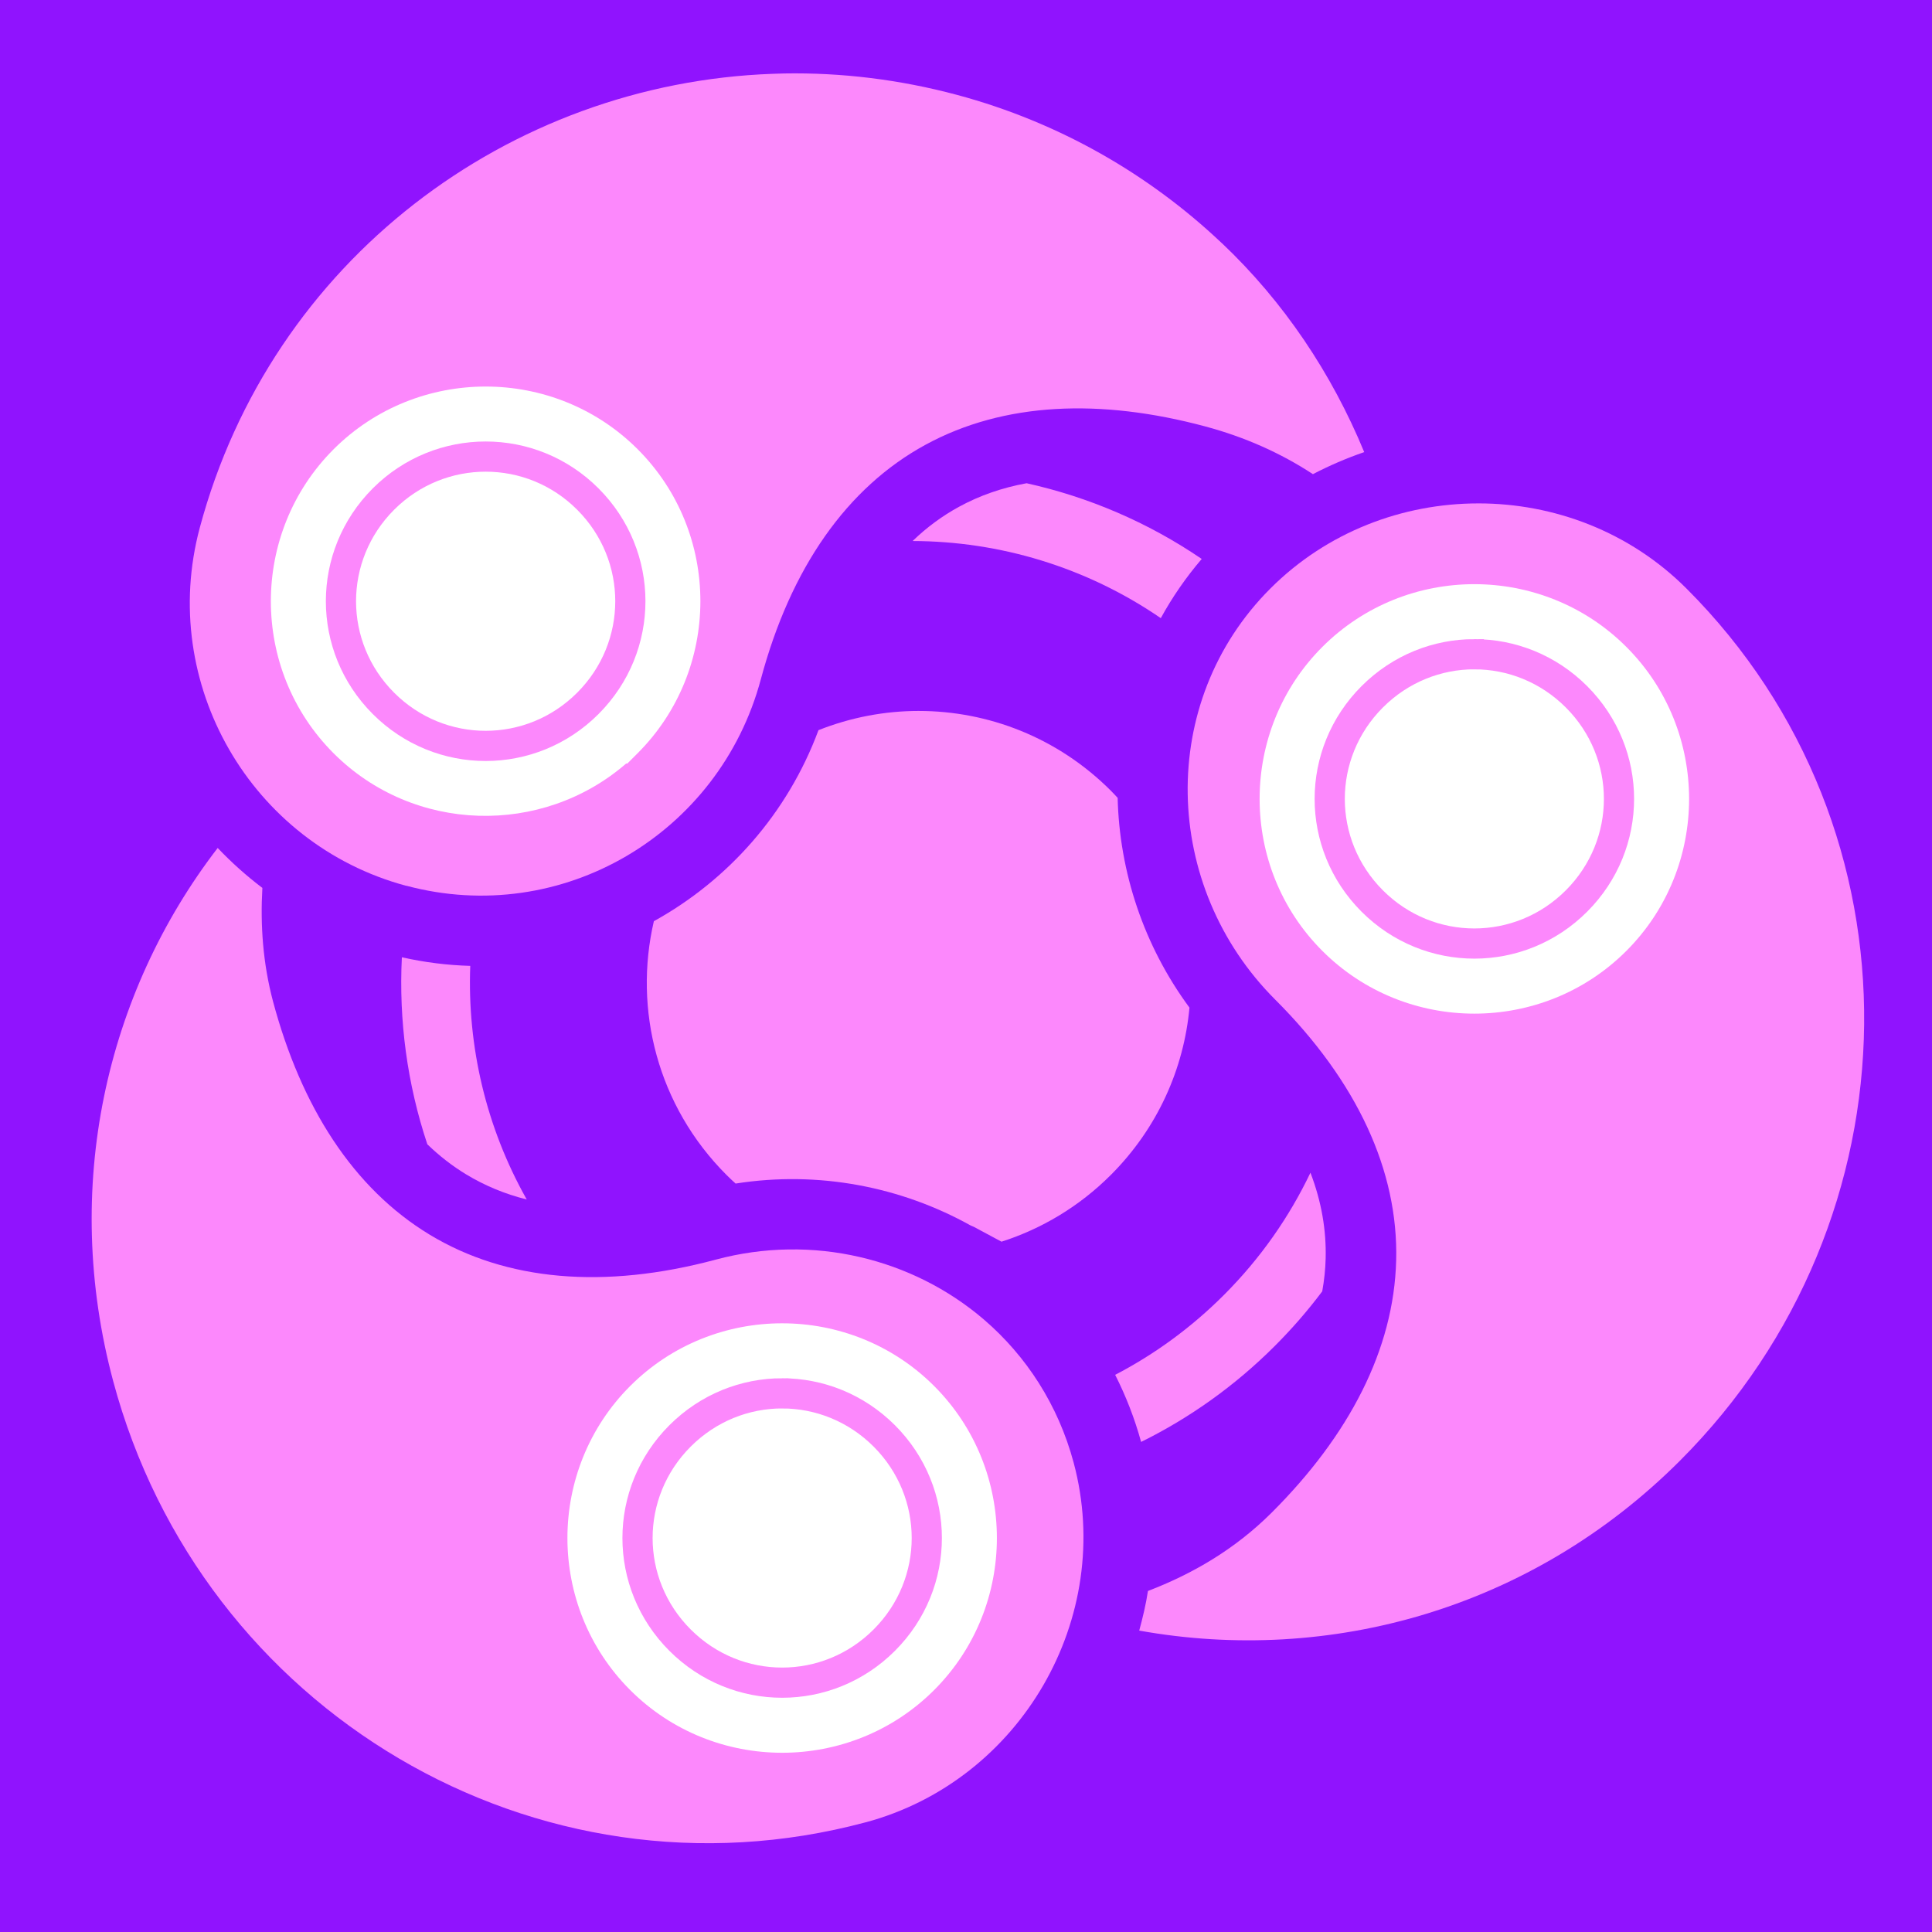 <svg style="height: 512px; width: 512px;" xmlns="http://www.w3.org/2000/svg" viewBox="0 0 512 512"><path d="M0 0h512v512H0z" fill="#9013fe" fill-opacity="1"></path><g class="" style="" transform="translate(4,-1)"><g><path d="M203.75 20.47C202.74 20.486 201.725 20.526 200.72 20.563C130.93 23.073 67.948 69.931 48.938 140.875C37.903 182.071 62.493 224.695 103.656 235.75L103.656 235.72C144.822 246.75 186.628 222.073 197.626 181.03C205.549 151.45 220.479 130.198 241.25 118.875C262.02 107.552 287.59 106.555 315.375 114C325.838 116.807 335.352 121.03 343.938 126.656C348.306 124.38 352.84 122.426 357.531 120.813C348.906 99.927 336.217 80.959 319.781 65.406L319.751 65.406C319.687 65.346 319.628 65.279 319.564 65.219C300.554 47.279 276.817 33.451 249.657 26.155C234.307 22.039 218.889 20.202 203.751 20.468Z" class="" fill="#fc88fc" fill-opacity="1"></path><path d="M124.72 103.438C139.318 103.438 153.92 108.983 165 120.062C187.174 142.237 187.128 178.465 164.97 200.625L162.25 203.345L161.938 203.345C139.608 222.683 105.593 221.812 84.406 200.625C62.232 178.451 62.246 142.222 84.406 120.062C95.494 108.975 110.119 103.436 124.719 103.438Z" class="" fill="#ffffff" fill-opacity="1"></path><path d="M124.72 122C114.94 121.998 105.14 125.734 97.625 133.25C82.607 148.268 82.595 172.376 97.625 187.406C112.642 202.423 136.75 202.438 151.781 187.406C166.801 172.388 166.813 148.28 151.781 133.25C144.274 125.74 134.499 122.002 124.721 122Z" class="" fill="#ffffff" fill-opacity="1" stroke="#fc88fc" stroke-opacity="1" stroke-width="8"></path><path d="M268.063 129.063C261.553 130.248 255.587 132.338 250.188 135.281C245.771 137.691 241.655 140.694 237.844 144.376C260.858 144.424 283.847 151.252 303.624 164.814C306.636 159.312 310.254 154.056 314.469 149.126C300.169 139.379 284.389 132.688 268.061 129.063Z" class="" fill="#fc88fc" fill-opacity="1"></path><path d="M387.781 134.406C367.733 134.41 347.697 141.928 332.657 156.969C302.599 187.026 303.867 235.859 333.97 265.937C355.646 287.597 366.597 311.272 366 334.999C365.402 358.726 353.446 381.429 333.094 401.779C323.224 411.651 311.894 418.147 300.219 422.624C299.679 426.204 298.839 429.677 297.905 433.124C348.345 442.181 401.862 427.424 441.185 388.124C505.155 324.181 506.845 220.848 442.937 156.968C427.883 141.914 407.829 134.4 387.78 134.404Z" class="" fill="#fc88fc" fill-opacity="1"></path><path d="M386.721 155.812C401.319 155.814 415.921 161.358 427.001 172.437C449.175 194.612 449.161 230.84 427.001 253C404.826 275.175 368.598 275.16 346.438 253C324.264 230.826 324.278 194.597 346.438 172.437C357.526 161.35 372.12 155.81 386.72 155.812Z" class="" fill="#ffffff" fill-opacity="1"></path><path d="M386.721 174.375C376.941 174.373 367.173 178.141 359.657 185.655C344.64 200.675 344.627 224.751 359.657 239.781C374.674 254.799 398.751 254.814 413.782 239.781C428.802 224.764 428.814 200.688 413.782 185.657C406.275 178.149 396.5 174.377 386.722 174.377Z" class="selected" fill="#ffffff" fill-opacity="1" stroke="#fc88fc" stroke-opacity="1" stroke-width="8"></path><path d="M239.471 189.405C230.448 189.405 221.426 191.12 212.907 194.5C204.697 216.623 188.891 234.29 169.282 245.125C163.842 268.523 170.249 294.09 188.532 312.375C189.32 313.161 190.127 313.915 190.939 314.655C212.899 311.2 234.796 315.478 253.314 325.813L254.082 326.129L261.408 330.061C271.988 326.671 281.96 320.791 290.378 312.374C302.788 299.964 309.74 284.194 311.221 268.03C299.081 251.583 292.663 232.05 292.188 212.438C291.592 211.798 291 211.155 290.376 210.531C276.284 196.441 257.883 189.407 239.47 189.407Z" class="" fill="#fc88fc" fill-opacity="1"></path><path d="M53.687 225.72C23.988 264.33 12.275 315.815 26 367.03C49.394 454.395 138.104 507.322 225.375 483.938C225.385 483.935 225.395 483.941 225.405 483.938C266.541 472.878 291.531 429.732 280.531 388.625C276.425 373.298 267.945 360.323 256.813 350.75L256.595 350.562C237.823 334.554 211.395 327.922 185.688 334.812C156.112 342.745 130.131 340.478 109.845 328.187C89.558 315.897 75.828 294.275 68.375 266.469C65.637 256.202 64.978 246.013 65.532 236.311C61.309 233.104 57.364 229.586 53.689 225.718Z" class="" fill="#fc88fc" fill-opacity="1"></path><path d="M102.499 254.688C101.665 271.393 103.902 288.216 109.249 304.25C112.447 307.344 115.872 310.002 119.529 312.22C124.384 315.16 129.722 317.412 135.593 318.875C124.803 299.765 119.815 278.275 120.623 256.969C114.619 256.795 108.563 256.057 102.499 254.686Z" class="" fill="#fc88fc" fill-opacity="1"></path><path d="M343.279 311.781C337.693 323.491 330.049 334.483 320.343 344.189C311.633 352.899 301.898 359.952 291.53 365.345C294.365 370.937 296.685 376.879 298.406 383.125C311.202 376.805 323.196 368.335 333.844 357.688C338.429 353.103 342.616 348.27 346.406 343.22C346.928 340.312 347.24 337.418 347.312 334.53C347.502 327.065 346.236 319.485 343.282 311.78Z" class="" fill="#fc88fc" fill-opacity="1"></path><path d="M203.279 351.689C217.879 351.691 232.482 357.234 243.561 368.314C265.736 390.488 265.721 426.716 243.561 448.876C221.387 471.051 185.158 471.036 162.999 448.876C140.825 426.702 140.839 390.473 162.999 368.313C174.086 357.226 188.681 351.686 203.279 351.688Z" class="" fill="#ffffff" fill-opacity="1"></path><path d="M203.279 370.251C193.501 370.249 183.733 374.017 176.219 381.531C161.199 396.551 161.187 420.627 176.219 435.657C191.235 450.674 215.311 450.689 230.343 435.657C245.36 420.639 245.373 396.563 230.343 381.532C222.833 374.025 213.06 370.254 203.28 370.252Z" class="" fill="#ffffff" fill-opacity="1" stroke="#fc88fc" stroke-opacity="1" stroke-width="8"></path></g></g></svg>